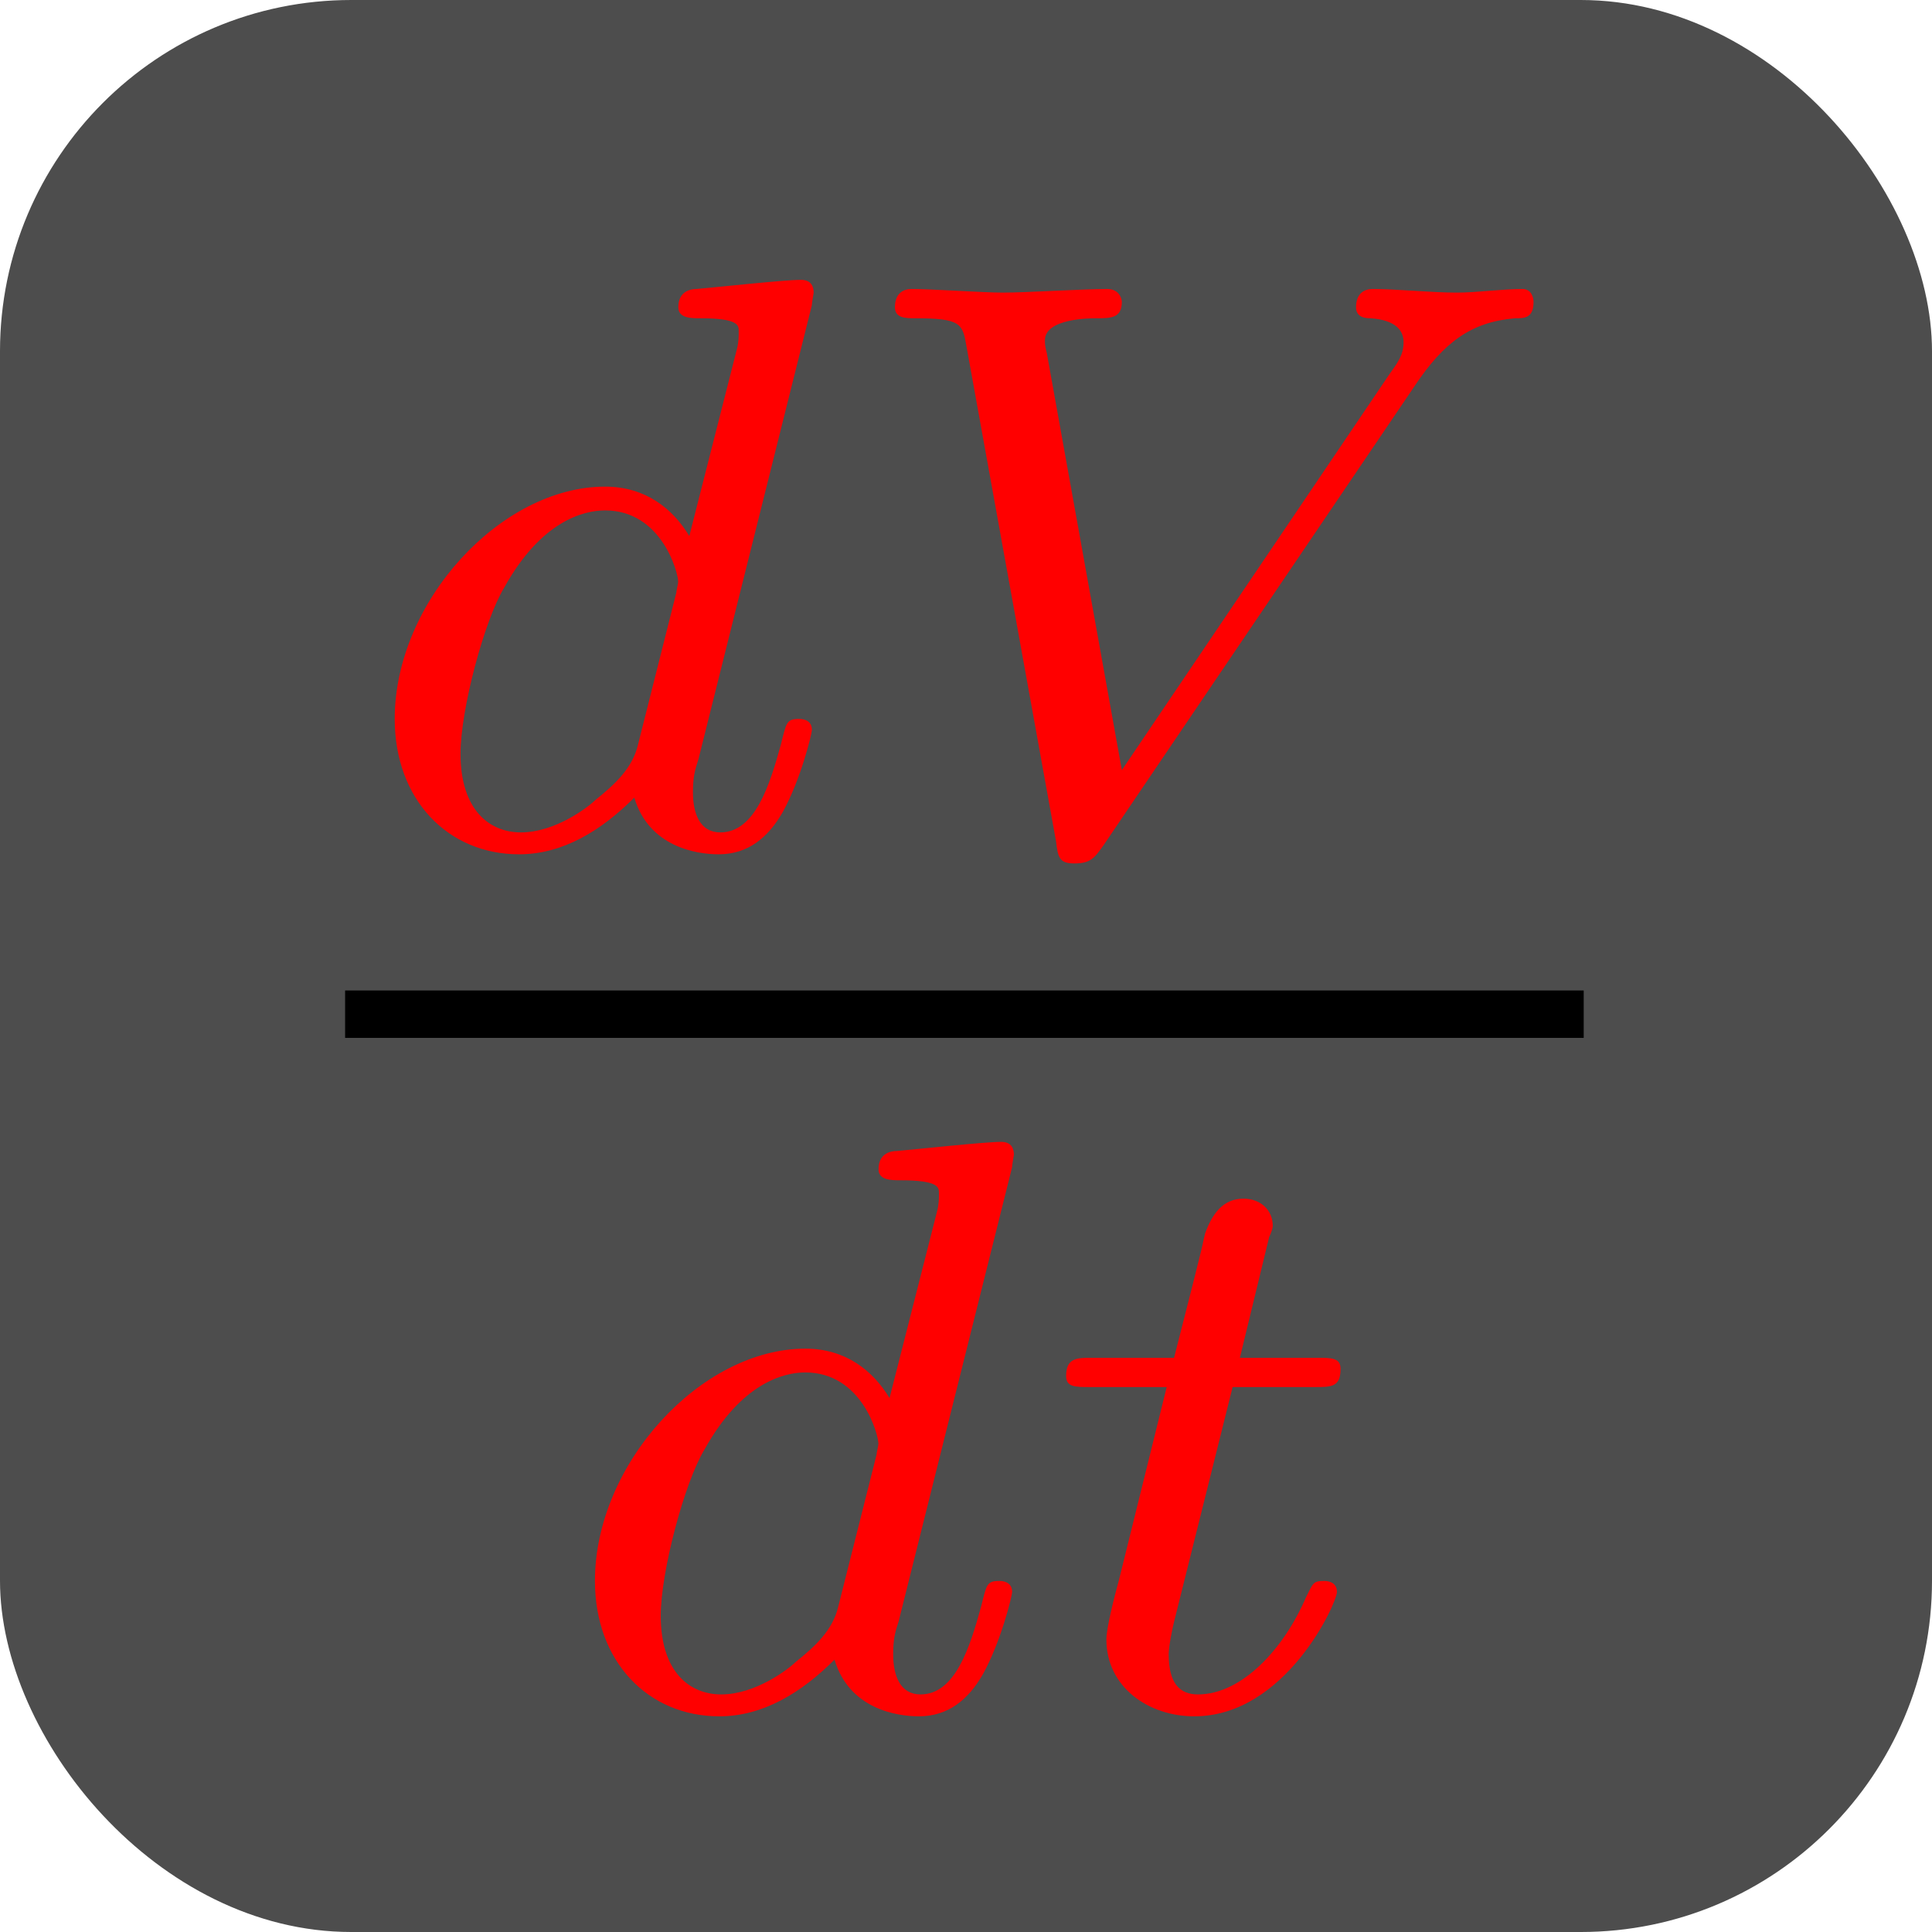 <?xml version="1.0" encoding="UTF-8" standalone="no"?>
<svg
   xmlns:dc="http://purl.org/dc/elements/1.1/"
   xmlns:cc="http://creativecommons.org/ns#"
   xmlns:rdf="http://www.w3.org/1999/02/22-rdf-syntax-ns#"
   xmlns:svg="http://www.w3.org/2000/svg"
   xmlns="http://www.w3.org/2000/svg"
   xmlns:xlink="http://www.w3.org/1999/xlink"
   xmlns:sodipodi="http://sodipodi.sourceforge.net/DTD/sodipodi-0.dtd"
   xmlns:inkscape="http://www.inkscape.org/namespaces/inkscape"
   width="16.5pt"
   height="16.5pt"
   viewBox="0 0 16.5 16.5"
   version="1.1"
   id="svg34"
   sodipodi:docname="dVdt.svg"
   inkscape:export-filename="/home/paul/projects/dvdt/dVdt-128.png"
   inkscape:export-xdpi="558.54547"
   inkscape:export-ydpi="558.54547"
   inkscape:version="0.92.5 (2060ec1f9f, 2020-04-08)">
  <sodipodi:namedview
     pagecolor="#ffffff"
     bordercolor="#666666"
     borderopacity="1"
     objecttolerance="10"
     gridtolerance="10"
     guidetolerance="10"
     inkscape:pageopacity="0"
     inkscape:pageshadow="2"
     inkscape:window-width="3696"
     inkscape:window-height="2032"
     id="namedview36"
     showgrid="false"
     inkscape:snap-global="true"
     inkscape:snap-bbox="true"
     inkscape:snap-bbox-midpoints="true"
     inkscape:zoom="45.254834"
     inkscape:cx="10.961184"
     inkscape:cy="10.848976"
     inkscape:window-x="144"
     inkscape:window-y="54"
     inkscape:window-maximized="1"
     inkscape:current-layer="layer1" />
  <defs
     id="defs13">
    <g
       id="g11">
      <symbol
         overflow="visible"
         id="glyph0-0"
         style="overflow:visible">
        <path
           style="stroke:none"
           d="M 3.984,-4.625 C 3.984,-4.641 4,-4.734 4,-4.734 4,-4.781 3.984,-4.844 3.891,-4.844 3.75,-4.844 3.172,-4.781 3,-4.766 c -0.047,0 -0.156,0.016 -0.156,0.156 0,0.094 0.109,0.094 0.188,0.094 0.328,0 0.328,0.062 0.328,0.109 0,0.047 0,0.094 -0.016,0.156 L 2.938,-2.656 c -0.141,-0.234 -0.375,-0.422 -0.719,-0.422 -0.891,0 -1.797,0.984 -1.797,1.984 0,0.688 0.453,1.156 1.062,1.156 0.375,0 0.703,-0.203 0.984,-0.484 C 2.594,0 3,0.062 3.188,0.062 c 0.25,0 0.422,-0.141 0.547,-0.359 0.156,-0.281 0.25,-0.672 0.25,-0.703 0,-0.094 -0.094,-0.094 -0.109,-0.094 -0.109,0 -0.109,0.031 -0.156,0.219 C 3.625,-0.531 3.5,-0.125 3.203,-0.125 3.031,-0.125 2.969,-0.281 2.969,-0.469 c 0,-0.125 0.016,-0.188 0.047,-0.281 z M 2.5,-0.875 C 2.453,-0.672 2.297,-0.531 2.141,-0.406 2.078,-0.344 1.797,-0.125 1.5,-0.125 c -0.266,0 -0.516,-0.188 -0.516,-0.672 0,-0.375 0.203,-1.141 0.375,-1.422 0.312,-0.562 0.672,-0.656 0.859,-0.656 0.484,0 0.625,0.531 0.625,0.609 0,0.016 -0.016,0.078 -0.016,0.094 z m 0,0"
           id="path2"
           inkscape:connector-curvature="0" />
      </symbol>
      <symbol
         overflow="visible"
         id="glyph0-1"
         style="overflow:visible">
        <path
           style="stroke:none"
           d="m 4.984,-3.938 c 0.25,-0.375 0.484,-0.547 0.859,-0.578 0.078,0 0.156,0 0.156,-0.141 0,-0.031 -0.016,-0.109 -0.094,-0.109 -0.172,0 -0.391,0.031 -0.562,0.031 -0.219,0 -0.516,-0.031 -0.719,-0.031 -0.062,0 -0.141,0.031 -0.141,0.156 0,0.094 0.094,0.094 0.125,0.094 0.219,0.016 0.281,0.109 0.281,0.203 0,0.109 -0.047,0.172 -0.125,0.281 l -2.281,3.375 -0.641,-3.562 c -0.016,-0.062 -0.016,-0.078 -0.016,-0.109 0,-0.188 0.391,-0.188 0.438,-0.188 0.125,0 0.219,0 0.219,-0.141 0,-0.016 -0.016,-0.109 -0.125,-0.109 -0.203,0 -0.688,0.031 -0.891,0.031 -0.172,0 -0.609,-0.031 -0.781,-0.031 -0.062,0 -0.141,0.031 -0.141,0.156 0,0.094 0.094,0.094 0.172,0.094 0.391,0 0.406,0.047 0.438,0.234 l 0.766,4.234 c 0.016,0.141 0.031,0.188 0.156,0.188 0.141,0 0.172,-0.047 0.25,-0.156 z m 0,0"
           id="path5"
           inkscape:connector-curvature="0" />
      </symbol>
      <symbol
         overflow="visible"
         id="glyph0-2"
         style="overflow:visible">
        <path
           style="stroke:none"
           d="m 1.719,-2.75 h 0.703 c 0.141,0 0.219,0 0.219,-0.156 C 2.641,-3 2.562,-3 2.438,-3 H 1.781 l 0.25,-1.031 C 2.047,-4.062 2.062,-4.109 2.062,-4.125 c 0,-0.141 -0.109,-0.234 -0.25,-0.234 -0.172,0 -0.266,0.125 -0.328,0.297 C 1.438,-3.875 1.531,-4.219 1.219,-3 H 0.516 c -0.125,0 -0.219,0 -0.219,0.156 C 0.297,-2.75 0.375,-2.75 0.5,-2.75 H 1.156 L 0.75,-1.109 C 0.703,-0.938 0.641,-0.688 0.641,-0.594 c 0,0.406 0.359,0.656 0.75,0.656 0.781,0 1.219,-0.969 1.219,-1.062 0,-0.094 -0.094,-0.094 -0.109,-0.094 -0.094,0 -0.094,0.016 -0.156,0.141 -0.188,0.438 -0.547,0.828 -0.922,0.828 -0.156,0 -0.25,-0.094 -0.25,-0.344 0,-0.062 0.031,-0.219 0.047,-0.281 z m 0,0"
           id="path8"
           inkscape:connector-curvature="0" />
      </symbol>
    </g>
  </defs>
  <g
     inkscape:groupmode="layer"
     id="layer2"
     inkscape:label="Background"
     transform="translate(1.33,2.412)">
    <rect
       style="fill:#4d4d4d;stroke-width:0.75"
       id="rect63"
       width="16.5"
       height="16.5"
       x="-1.33"
       y="-2.412"
       rx="3"
       ry="3" />
  </g>
  <g
     inkscape:groupmode="layer"
     id="layer1"
     inkscape:label="Text"
     transform="translate(1.33,2.412)">
    <g
       id="surface1"
       transform="translate(0.715,-1.02)"
       style="fill:#ff0000">
      <g
         style="fill:#ff0000;fill-opacity:1"
         id="g17">
        <use
           xlink:href="#glyph0-0"
           x="0.904"
           y="5.842"
           id="use15"
           style="fill:#ff0000"
           width="100%"
           height="100%" />
      </g>
      <g
         style="fill:#ff0000;fill-opacity:1"
         id="g21">
        <use
           xlink:href="#glyph0-1"
           x="5.053"
           y="5.842"
           id="use19"
           style="fill:#ff0000"
           width="100%"
           height="100%" />
      </g>
      <path
         style="fill:#ff0000;stroke:#000000;stroke-width:4.05;stroke-linecap:butt;stroke-linejoin:miter;stroke-miterlimit:10;stroke-opacity:1"
         d="M 9.023,67.305 H 114.805"
         transform="matrix(0.1,0,0,-0.1,0,14)"
         id="path23"
         inkscape:connector-curvature="0" />
      <g
         style="fill:#ff0000;fill-opacity:1"
         id="g27">
        <use
           xlink:href="#glyph0-0"
           x="2.614"
           y="13.204"
           id="use25"
           style="fill:#ff0000"
           width="100%"
           height="100%" />
      </g>
      <g
         style="fill:#ff0000;fill-opacity:1"
         id="g31">
        <use
           xlink:href="#glyph0-2"
           x="6.763"
           y="13.204"
           id="use29"
           style="fill:#ff0000"
           width="100%"
           height="100%" />
      </g>
    </g>
  </g>
</svg>
